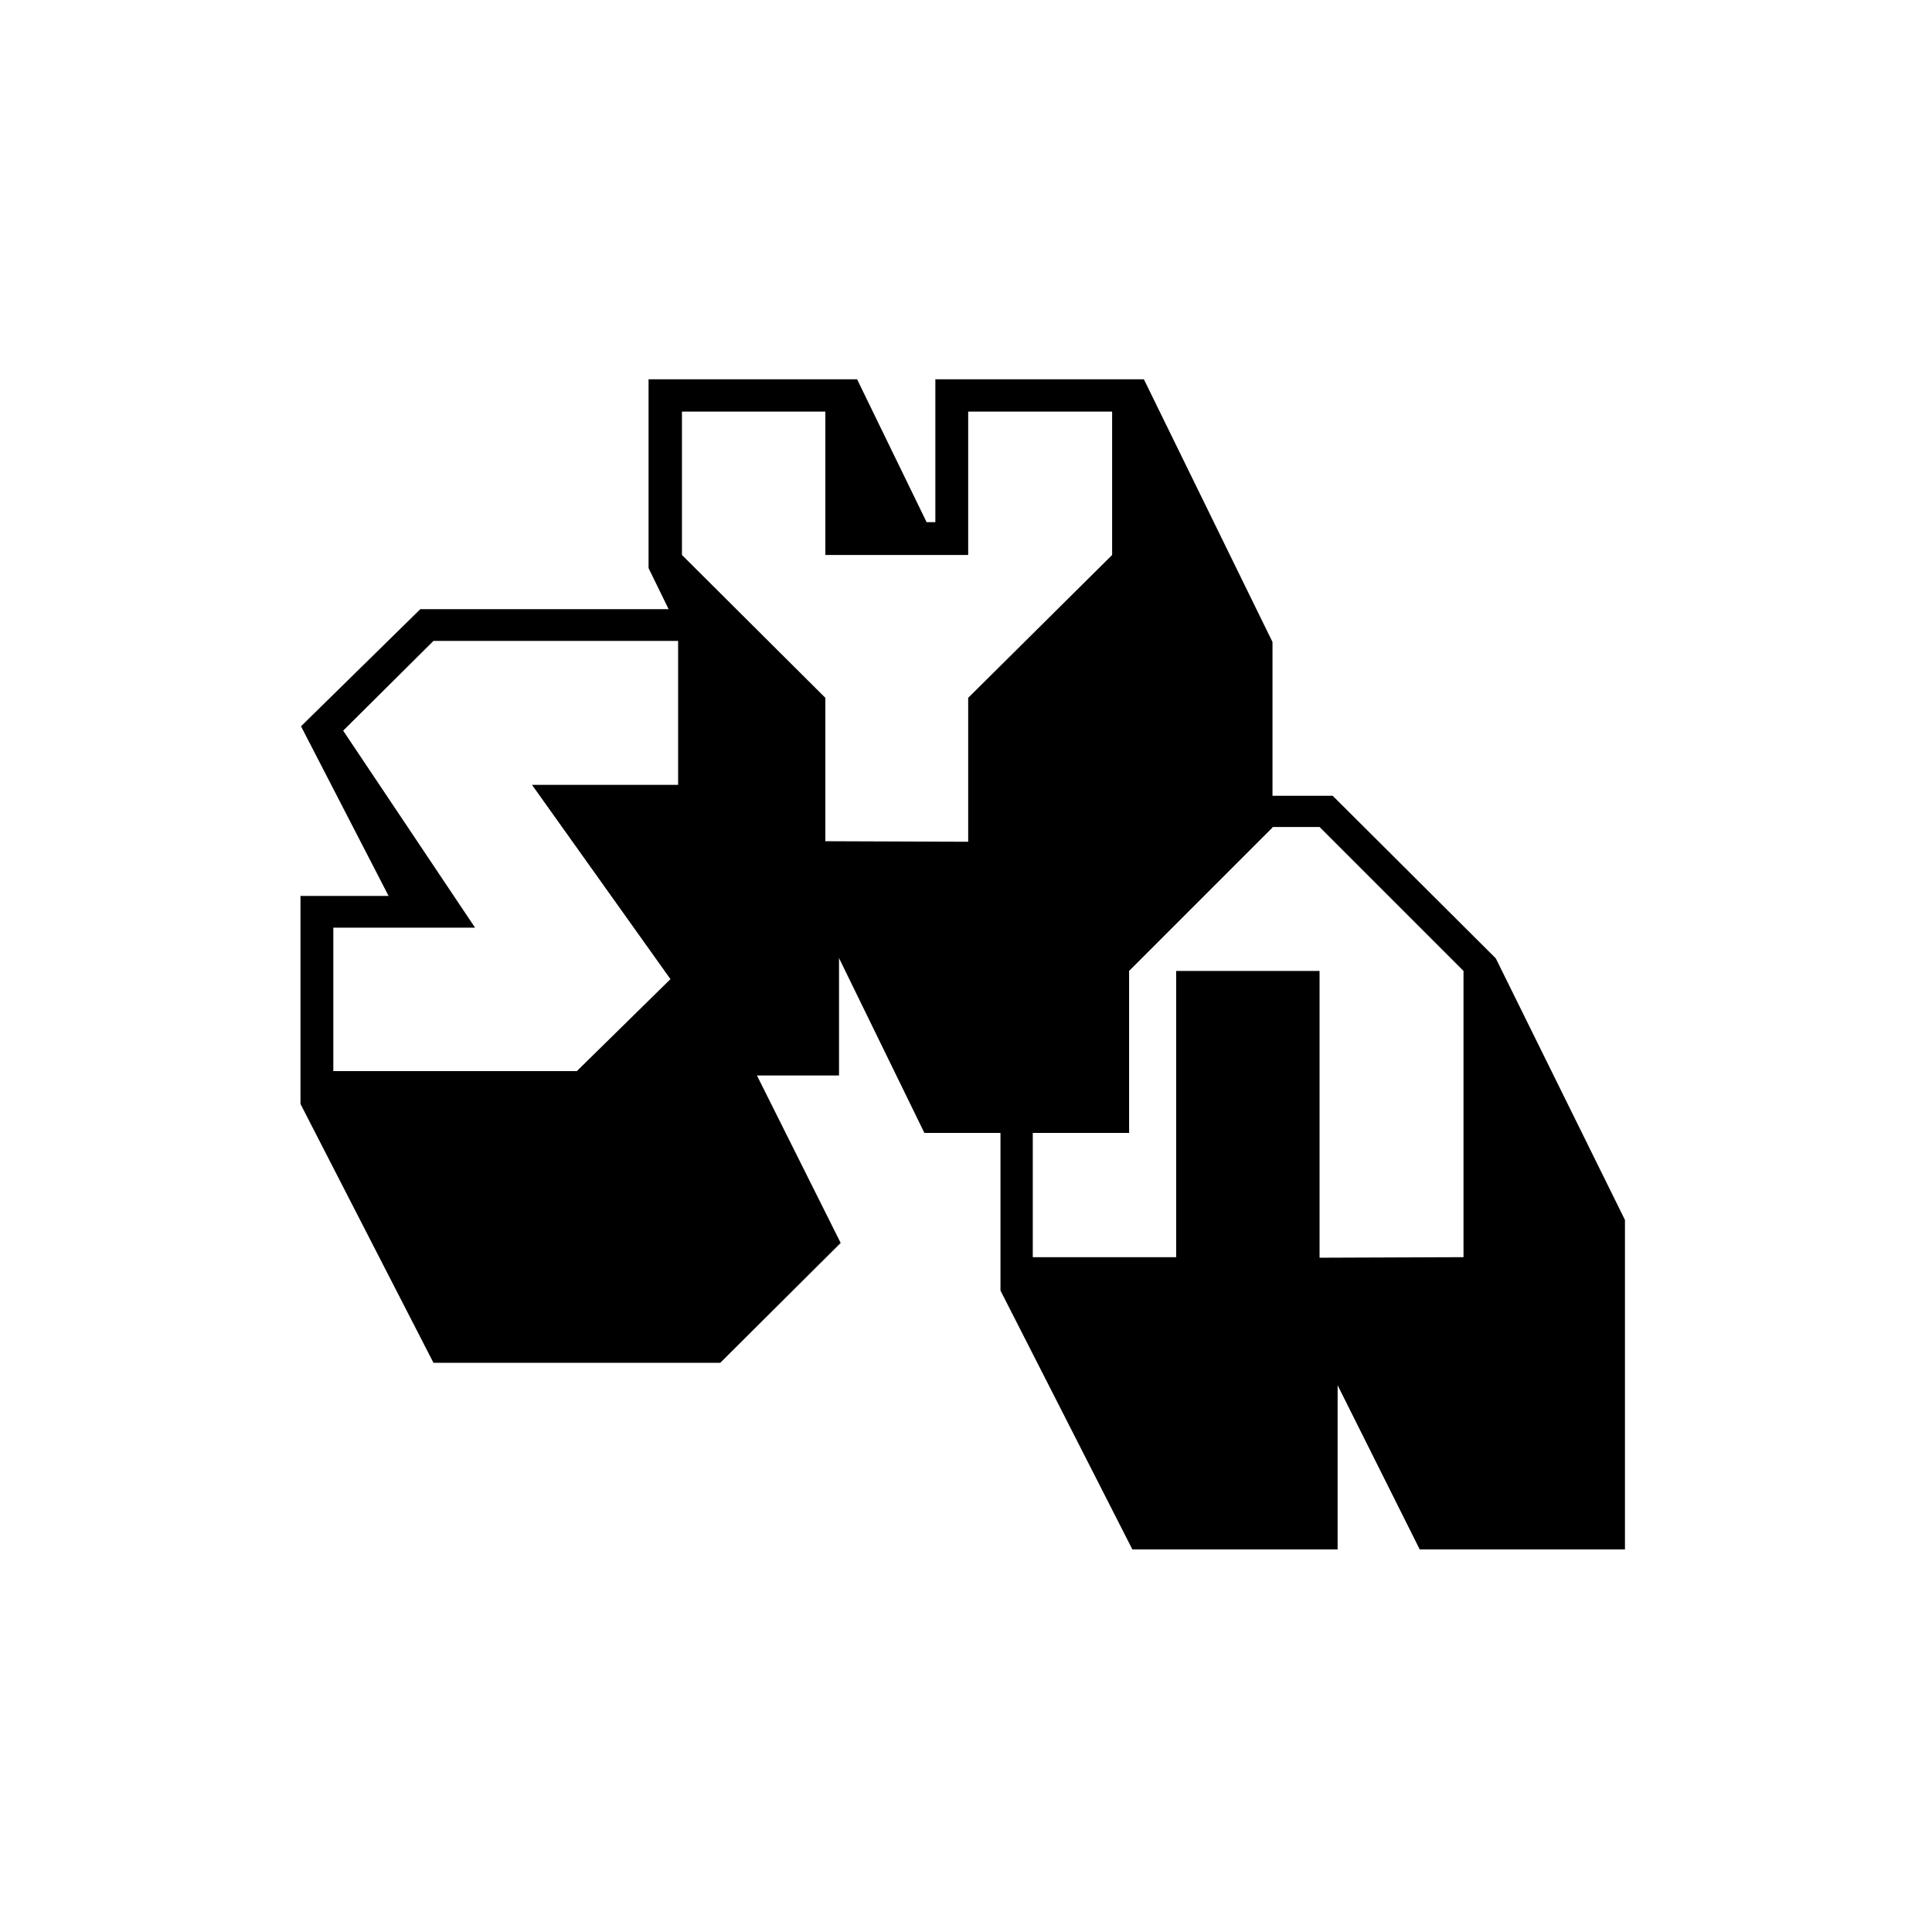 <svg version="1.2" xmlns="http://www.w3.org/2000/svg" viewBox="0 0 353 353" width="353" height="353">
	<title>New Project</title>
	<style>
		.s0 { fill: #000000 } 
	</style>
	<path id="S" class="s0" aria-label="S"  d="m97.2 143.4l25.3 35.5-17.1 16.8h-44.5v-26.2h25.9l-24.1-36 16.5-16.4h44.7v26.3zm-18 105.6h52.4l22-21.9-15.3-30.6h15v-37.2l-23.5-48h-53l-21.8 21.4 16 31h-16.1v38z"/>
	<path id="Y" class="s0" aria-label="Y"  d="m176.9 127.5v26.3l-26.1-0.1v-26.2l-26.2-26.1v-26.2h26.2v26.2h26.1v-26.2h26.3v26.2zm-8 79.5h37.4v-29.6l26.2-26.2v-33.9l-23.5-48h-38.1v26.1h-1.6l-12.7-26.1h-38.1v34.5z"/>
	<path id="N" class="s0" aria-label="N"  d="m241.1 229.8v-52.4h-26.2v52.3h-26.2v-52.3l26.2-26.3h26.2l26.3 26.3v52.3zm-34.2 53.3h37.5v-30l15 30h37.5v-60.2l-23.6-47.8-29.8-29.7h-31l-29.7 29.7v60.7z"/>
</svg>
